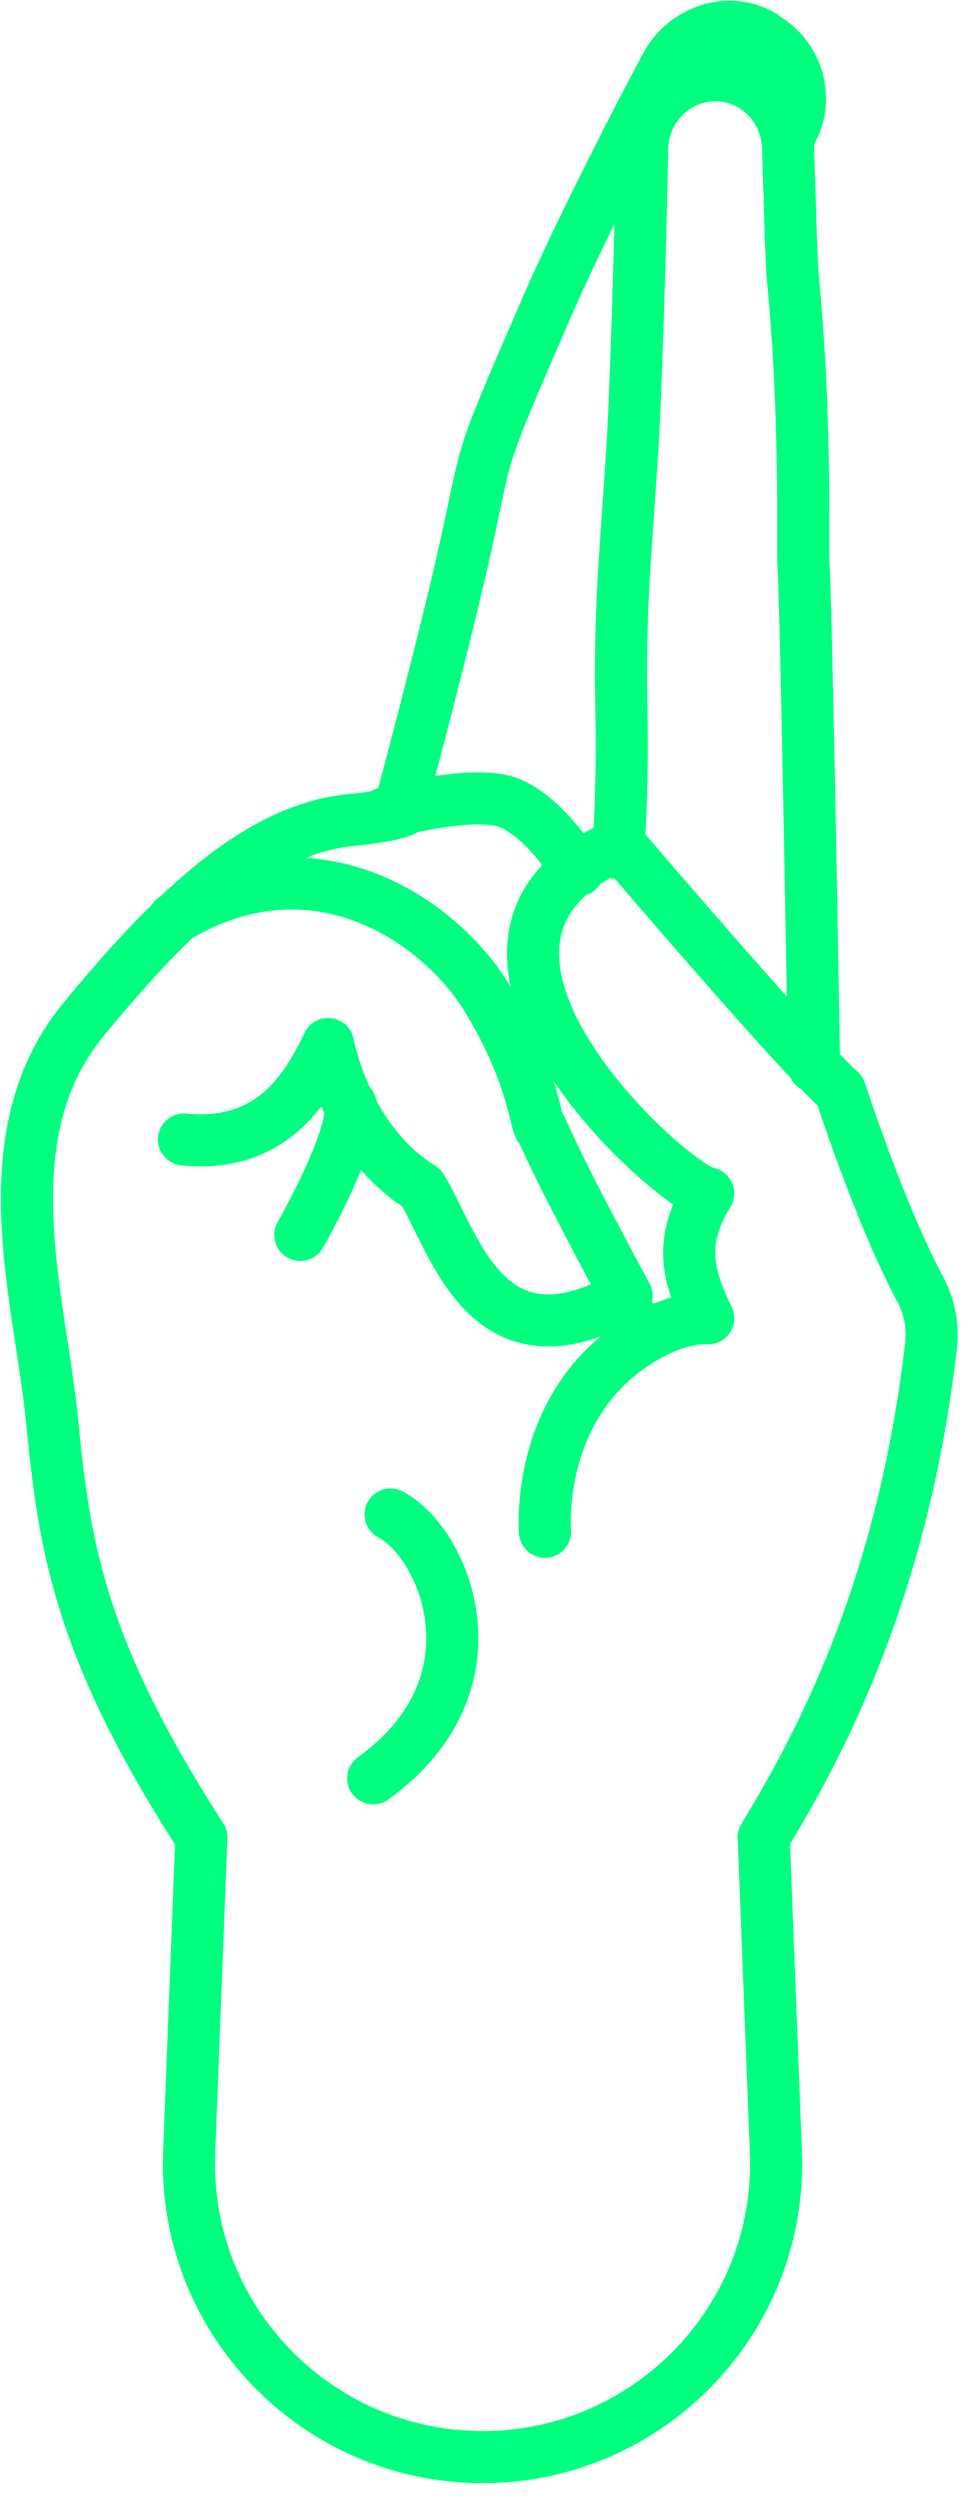 <svg xmlns="http://www.w3.org/2000/svg" width="56" height="144" fill="none" viewBox="0 0 56 144">
  <path stroke="#00ff7f" stroke-linecap="round" stroke-linejoin="round" stroke-miterlimit="10" stroke-width="3" d="M35.6 49.138s.3-3.1.2-8.3c-.1-5.8.2-8.3.6-14.5.2-2.6.5-12.3.6-17.9.1-2.3 2-4.2 4.4-4.1 2.2.1 3.9 1.9 4 4.1.1 3.1.2 7.1.3 7.8.8 8.4.5 16 .6 16.4.2 4.5.6 28.8.6 28.8"/>
  <path stroke="#00ff7f" stroke-linecap="round" stroke-linejoin="round" stroke-miterlimit="10" stroke-width="3" d="M11.6 105.838c-7.1-11-7.9-16.9-8.6-24-.7-7.1-3.7-16.4 1.8-23.1 5.5-6.7 10.3-11 15.4-11.5s3-1.3 3-1.3 2.6-9.7 3.7-14.8c1.3-5.9.6-4.2 4.8-13.9 1.5-3.4 4.6-9.6 6.7-13.5 1.1-2 3.6-2.8 5.5-1.7l.1.1c2 1.1 2.7 3.7 1.5 5.6"/>
  <path stroke="#00ff7f" stroke-linecap="round" stroke-linejoin="round" stroke-miterlimit="10" stroke-width="3" d="M31.4 88.238s-.6-7 5.1-10.8c2.5-1.7 4.3-1.5 4.3-1.5-1.2-2.5-1.7-4.4 0-7.2-1.8-.1-18.1-14.5-5.1-20.1 0 0 10.5 12.3 12.7 14.2 0 0 2.3 7.1 4.6 11.4.6 1.1.8 2.3.6 3.6-1.7 14.3-6.7 23.2-9.6 28M35.3 74.938c1.1 1.2 1.4 1.4 2.4 1.8"/>
  <path stroke="#00ff7f" stroke-linecap="round" stroke-linejoin="round" stroke-miterlimit="10" stroke-width="3" d="M10.6 65.638c5.1.5 7.1-3 8.3-5.5 0 0 1 5.6 5.4 8.3 2 3.4 3.8 10.7 11.8 6.2 0 0-3.6-6.6-4.9-9.6-.4-.1-.3-2.8-3-7.3-2.5-4.4-9.9-9.9-18.2-4.8M17.3 71.138s3.1-5.4 2.9-7.5M22.2 46.838s5-1.4 7.1-.6c2.1.8 4 3.9 4 3.9M44 105.838l.7 18.1c.4 9.6-7.3 17.6-16.9 17.6-9.6 0-17.3-8-16.9-17.6l.7-18.1M22.5 87.238c3.2 1.7 6.5 9.8-1 15.2"/>
</svg>
